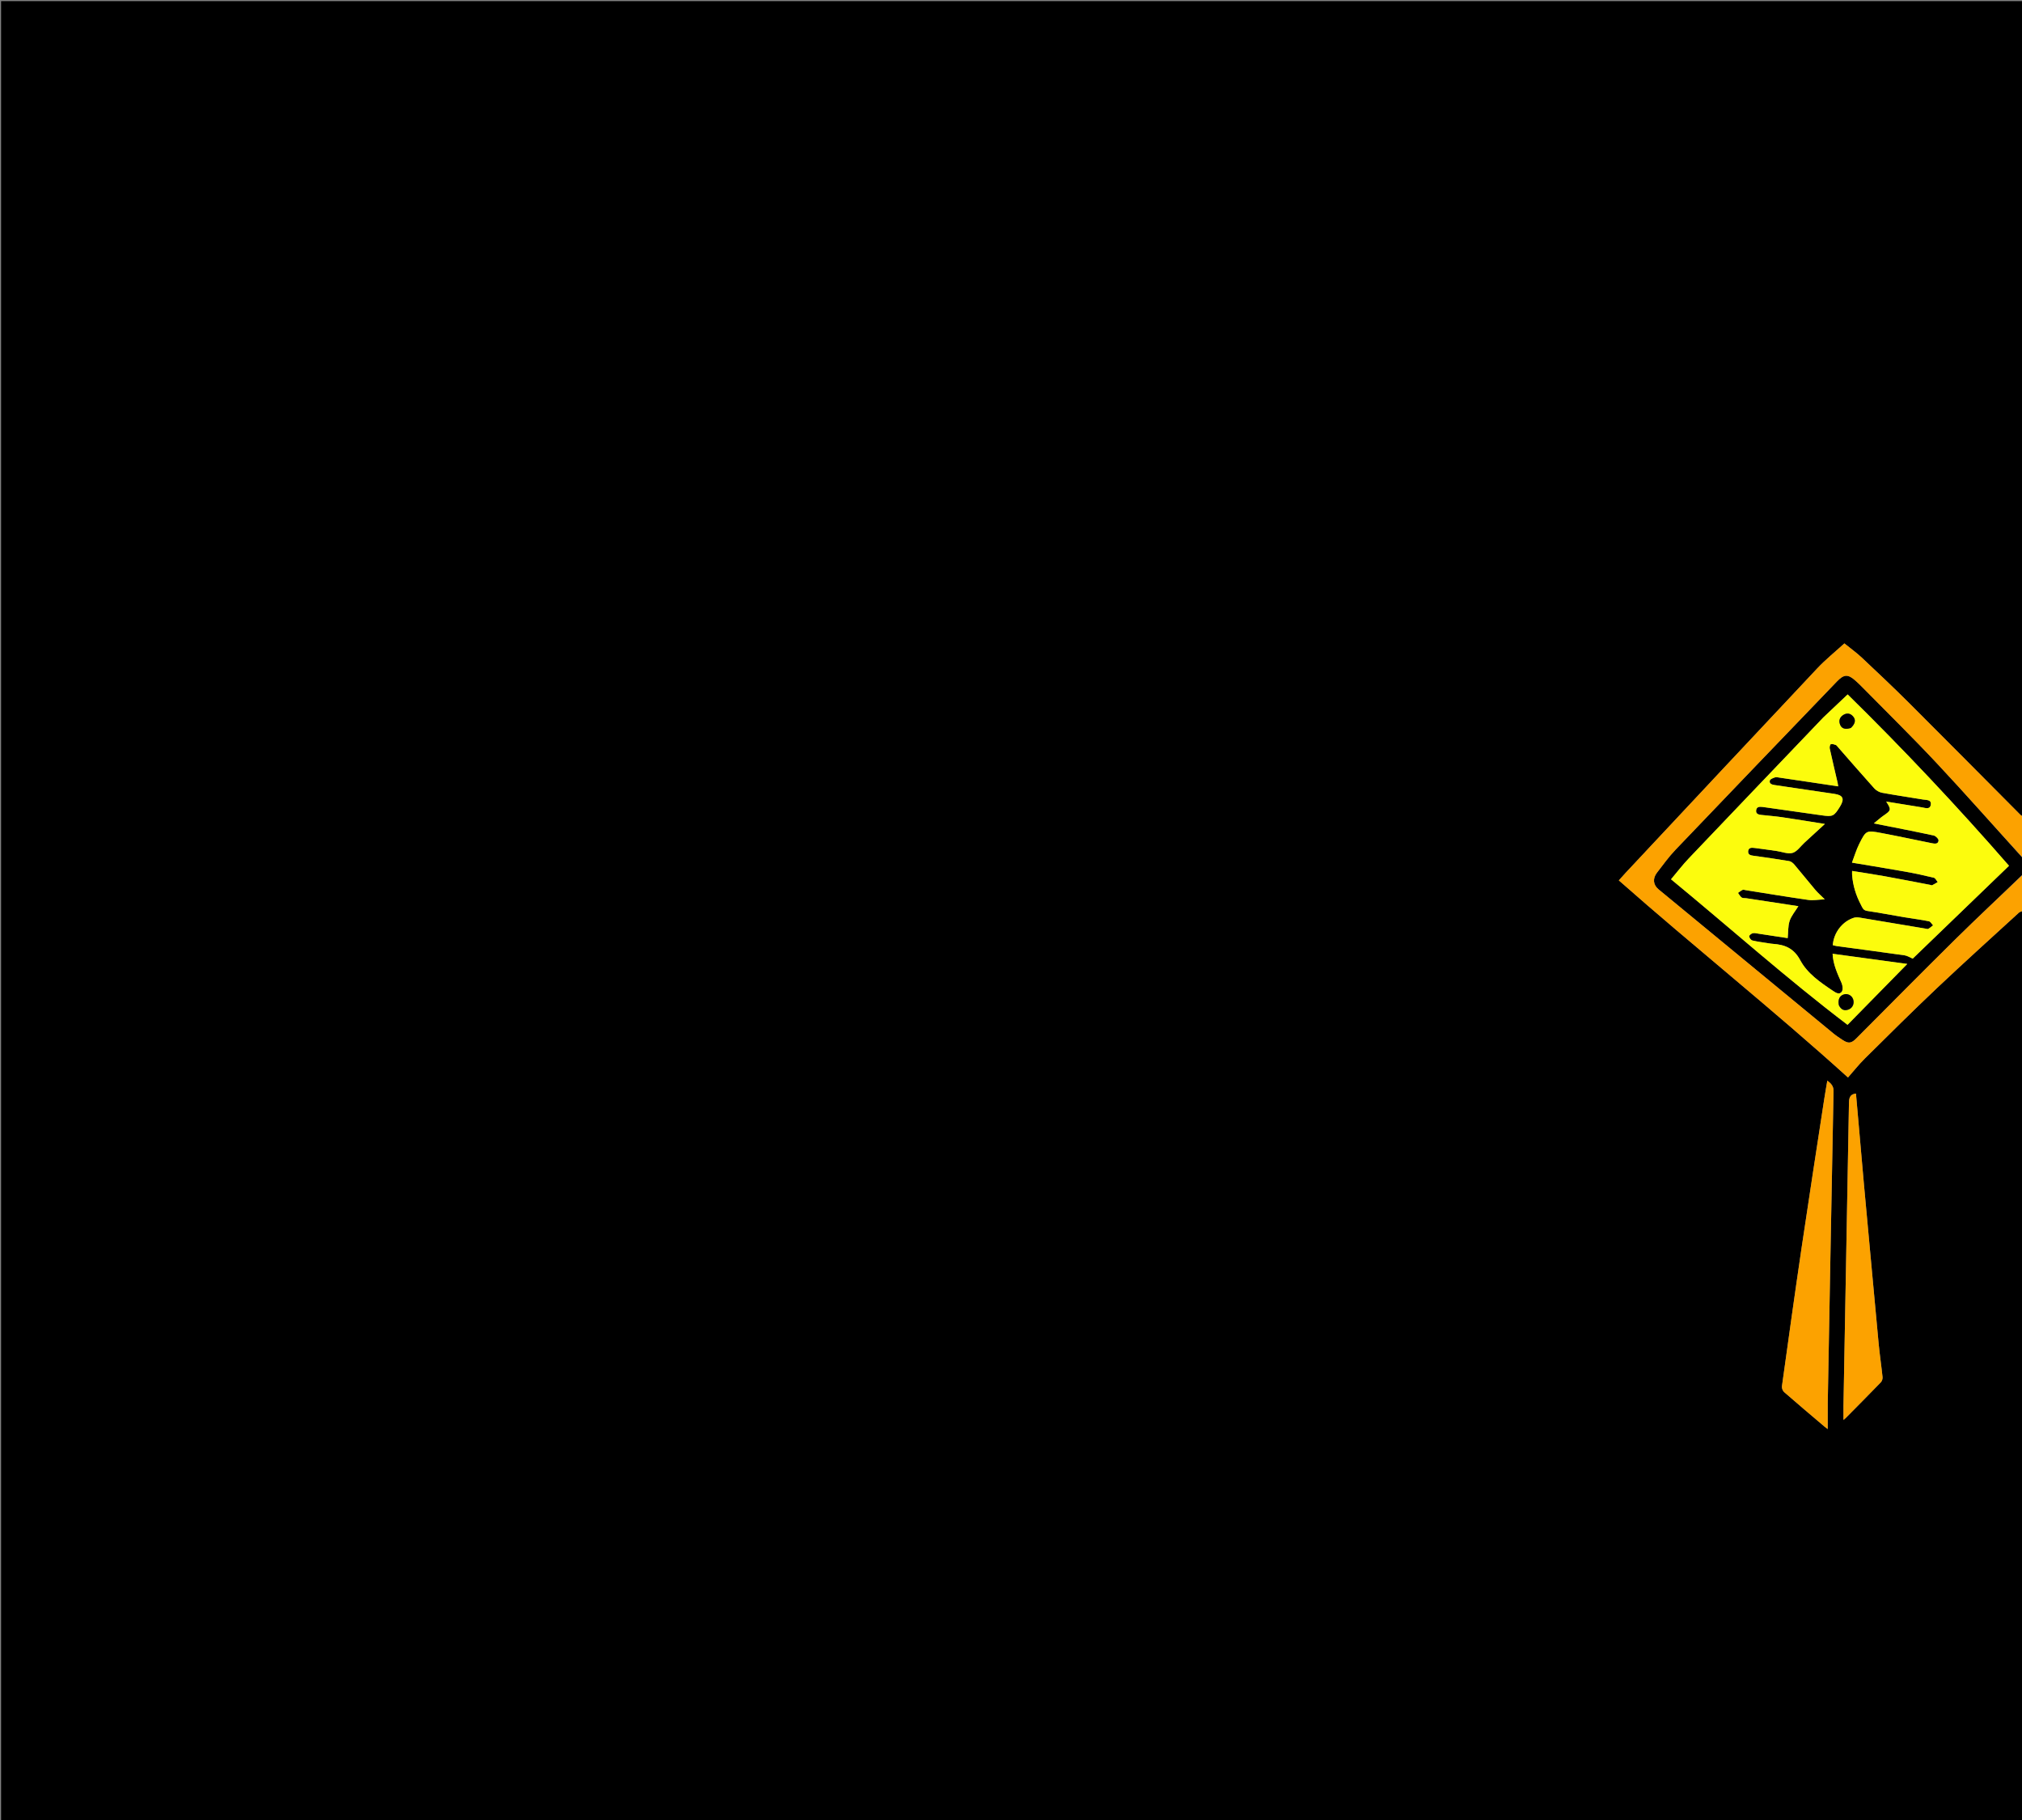 <svg version="1.1" id="Layer_1" xmlns="http://www.w3.org/2000/svg" xmlns:xlink="http://www.w3.org/1999/xlink" x="0px" y="0px"
	 width="100%" viewBox="0 0 2000 1800" enable-background="new 0 0 2000 1800" xml:space="preserve">
<rect x="0" y="0" width="2000" height="1800" fill="#808080" stroke="none"/>
<path fill="#000000" opacity="1" stroke="none" 
	d="
M2001,901 
	C2001,1200.984 2001,1500.968 2001,1800.976 
	C1334.384,1800.976 667.768,1800.976 1.076,1800.976 
	C1.076,1201.083 1.076,601.165 1.076,1.124 
	C667.549,1.124 1334.098,1.124 2001,1.124 
	C2001,269.368 2001,537.736 2000.744,806.861 
	C1999.734,806.967 1998.932,806.364 1998.232,805.661 
	C1961.688,768.936 1925.253,732.102 1888.567,695.519 
	C1873.239,680.233 1857.484,665.368 1841.707,650.541 
	C1836.424,645.577 1830.471,641.324 1824.319,636.336 
	C1815.051,644.805 1805.647,652.348 1797.465,661.043 
	C1734.109,728.364 1670.989,795.906 1607.805,863.388 
	C1605.465,865.887 1603.225,868.479 1601.21,870.725 
	C1676.116,936.826 1753.964,998.718 1827.879,1065.658 
	C1833.143,1059.695 1838.505,1052.879 1844.621,1046.824 
	C1868.171,1023.509 1891.664,1000.121 1915.745,977.359 
	C1942.494,952.076 1969.849,927.434 1997.004,902.582 
	C1997.991,901.678 1999.653,901.511 2001,901 
M1807.868,1387.5 
	C1809.745,1284.714 1811.591,1181.927 1813.593,1079.143 
	C1813.689,1074.203 1811.228,1071.64 1807.435,1068.734 
	C1806.359,1075.146 1805.304,1080.984 1804.407,1086.846 
	C1796.904,1135.902 1789.255,1184.936 1781.997,1234.028 
	C1775.25,1279.662 1768.894,1325.354 1762.547,1371.046 
	C1762.294,1372.871 1763.344,1375.599 1764.739,1376.817 
	C1777.916,1388.319 1791.295,1399.59 1804.63,1410.91 
	C1805.825,1411.923 1807.126,1412.811 1807.839,1413.35 
	C1807.839,1405.067 1807.839,1396.782 1807.868,1387.5 
M1843.67,1171.532 
	C1841.036,1141.517 1838.403,1111.502 1835.775,1081.554 
	C1828.667,1082.378 1828.915,1087.366 1828.823,1092.552 
	C1827.065,1191.865 1825.223,1291.177 1823.414,1390.489 
	C1823.336,1394.786 1823.404,1399.086 1823.404,1404.351 
	C1824.809,1403.14 1825.299,1402.773 1825.724,1402.342 
	C1837.303,1390.631 1848.924,1378.963 1860.37,1367.124 
	C1861.521,1365.934 1862.245,1363.643 1862.073,1361.975 
	C1860.935,1350.875 1859.245,1339.829 1858.202,1328.721 
	C1853.314,1276.637 1848.577,1224.539 1843.67,1171.532 
z"/>
<path fill="#000000" opacity="1" stroke="none" 
	d="
M2001,849 
	C2001,854.022 2001,859.044 2000.728,864.724 
	C1978.298,886.566 1955.863,907.471 1934.044,929 
	C1901.194,961.414 1868.765,994.255 1836.181,1026.939 
	C1831.135,1032 1828.24,1032.379 1822.226,1028.324 
	C1819.327,1026.37 1816.361,1024.478 1813.669,1022.262 
	C1755.922,974.745 1698.191,927.211 1640.524,879.597 
	C1635.099,875.118 1634.531,868.848 1638.891,863.169 
	C1644.871,855.378 1650.667,847.35 1657.428,840.27 
	C1710.474,784.722 1763.716,729.36 1816.944,673.986 
	C1824.047,666.598 1828.003,666.599 1835.564,673.444 
	C1837.293,675.009 1839.018,676.585 1840.653,678.247 
	C1865.775,703.779 1891.385,728.856 1915.862,754.993 
	C1944.755,785.848 1972.664,817.624 2001,849 
M1803.276,709.774 
	C1758.959,756.161 1714.596,802.505 1670.377,848.986 
	C1664.231,855.447 1658.792,862.58 1652.84,869.623 
	C1711.389,917.804 1767.462,967.996 1827.434,1013.569 
	C1847.408,993.214 1866.853,973.398 1886.537,953.338 
	C1861.768,949.967 1837.327,946.64 1812.652,943.281 
	C1813.154,953.986 1817.522,963.07 1821.576,972.332 
	C1822.67,974.833 1823.069,979.098 1821.666,980.913 
	C1819.136,984.186 1815.537,981.625 1812.816,979.804 
	C1800.423,971.512 1787.642,962.745 1780.662,949.654 
	C1774.281,937.688 1765.253,934.261 1753.455,933.458 
	C1752.128,933.368 1750.807,933.144 1749.492,932.933 
	C1744.072,932.063 1738.599,931.406 1733.274,930.131 
	C1731.902,929.802 1730.304,927.581 1730.138,926.083 
	C1730.034,925.132 1732.241,923.293 1733.667,922.965 
	C1735.503,922.542 1737.606,923.163 1739.575,923.457 
	C1749.35,924.92 1759.119,926.423 1768.262,927.816 
	C1768.84,921.8 1768.459,915.942 1770.167,910.774 
	C1771.837,905.721 1775.637,901.372 1778.808,896.218 
	C1761.579,893.587 1744.333,890.951 1727.084,888.326 
	C1725.604,888.101 1723.762,888.425 1722.711,887.65 
	C1721.208,886.54 1720.279,884.652 1719.105,883.096 
	C1720.603,882.072 1722.014,880.862 1723.636,880.103 
	C1724.409,879.741 1725.59,880.19 1726.575,880.346 
	C1747.288,883.62 1767.972,887.086 1788.729,890.051 
	C1793.55,890.74 1798.615,889.726 1804.914,889.432 
	C1801.003,885.561 1798.081,883.063 1795.63,880.167 
	C1788.647,871.913 1781.922,863.44 1774.928,855.195 
	C1773.601,853.63 1771.635,851.947 1769.743,851.627 
	C1758.088,849.657 1746.378,847.999 1734.666,846.387 
	C1731.808,845.994 1728.936,845.521 1729.14,842.054 
	C1729.378,838.001 1732.781,838.312 1735.604,838.662 
	C1742.873,839.562 1750.122,840.626 1757.374,841.659 
	C1762.65,842.41 1768.405,844.88 1773.049,843.521 
	C1777.564,842.199 1780.952,836.991 1784.81,833.463 
	C1791.287,827.538 1797.745,821.592 1805.043,814.89 
	C1790.068,812.521 1776.311,810.234 1762.516,808.209 
	C1755.768,807.218 1748.946,806.742 1742.164,805.973 
	C1739.379,805.656 1736.539,804.986 1737.065,801.304 
	C1737.581,797.68 1740.49,797.807 1743.269,798.088 
	C1743.601,798.121 1743.932,798.154 1744.262,798.2 
	C1763.379,800.901 1782.503,803.544 1801.607,806.329 
	C1812.712,807.947 1814.015,807.435 1819.966,797.752 
	C1824.692,790.063 1823.054,786.409 1814.414,785.139 
	C1794.642,782.235 1774.883,779.25 1755.107,776.378 
	C1752.281,775.968 1749.754,774.872 1750.605,771.883 
	C1751.015,770.442 1753.911,769.485 1755.853,768.789 
	C1756.994,768.38 1758.483,768.841 1759.798,769.033 
	C1770.013,770.526 1780.224,772.042 1790.435,773.562 
	C1799.578,774.924 1808.718,776.3 1818.209,777.722 
	C1817.949,776.093 1817.852,775.113 1817.632,774.163 
	C1815.009,762.841 1812.302,751.539 1809.823,740.187 
	C1809.535,738.868 1810.154,736.288 1810.928,736.032 
	C1812.328,735.569 1814.228,736.236 1815.79,736.792 
	C1816.639,737.094 1817.263,738.104 1817.92,738.854 
	C1829.885,752.501 1841.745,766.244 1853.898,779.722 
	C1855.798,781.829 1858.874,783.553 1861.662,784.067 
	C1875.086,786.543 1888.606,788.494 1902.073,790.745 
	C1905.439,791.307 1910.726,790.688 1909.736,796.086 
	C1908.842,800.96 1904.197,798.972 1900.922,798.461 
	C1889.348,796.654 1877.793,794.724 1865.682,792.751 
	C1870.859,800.858 1870.648,801.428 1863.05,806.633 
	C1859.989,808.731 1857.233,811.274 1853.461,814.324 
	C1855.495,814.743 1856.238,814.9 1856.983,815.048 
	C1875.573,818.752 1894.189,822.336 1912.716,826.334 
	C1914.665,826.755 1917.617,829.779 1917.454,831.313 
	C1917.048,835.135 1913.474,834.464 1910.671,833.902 
	C1894.047,830.563 1877.47,826.979 1860.808,823.845 
	C1845.991,821.058 1845.745,821.165 1838.947,834.723 
	C1836.058,840.486 1834.237,846.783 1831.804,853.168 
	C1850.37,856.285 1867.455,859.024 1884.488,862.064 
	C1893.983,863.758 1903.428,865.793 1912.798,868.077 
	C1914.335,868.452 1915.364,870.909 1916.628,872.404 
	C1914.805,873.454 1913.021,874.583 1911.133,875.499 
	C1910.661,875.728 1909.86,875.261 1909.206,875.136 
	C1894.166,872.272 1879.145,869.303 1864.079,866.588 
	C1853.52,864.685 1842.898,863.131 1831.949,861.364 
	C1831.949,863.22 1831.873,864.368 1831.961,865.503 
	C1832.768,875.928 1835.818,885.661 1840.702,894.906 
	C1842.161,897.67 1842.837,900.32 1846.816,900.906 
	C1859,902.701 1871.099,905.06 1883.248,907.099 
	C1891.458,908.478 1899.733,909.506 1907.892,911.128 
	C1909.477,911.443 1910.662,913.777 1912.031,915.179 
	C1910.457,916.364 1908.978,917.726 1907.263,918.65 
	C1906.544,919.038 1905.319,918.539 1904.335,918.374 
	C1882.825,914.766 1861.321,911.125 1839.801,907.574 
	C1837.897,907.26 1835.753,907.044 1833.968,907.591 
	C1822.398,911.132 1813.755,922.31 1812.837,934.766 
	C1814.067,935.063 1815.326,935.486 1816.618,935.661 
	C1839.055,938.708 1861.506,941.654 1883.923,944.84 
	C1886.545,945.213 1888.985,946.87 1891.916,948.102 
	C1923.119,918.015 1954.995,887.28 1987.156,856.271 
	C1935.911,797.384 1882.484,740.734 1827.554,686.786 
	C1819.26,694.624 1811.513,701.946 1803.276,709.774 
z"/>
<path fill="#FCA200" opacity="1" stroke="none" 
	d="
M2001,848.531 
	C1972.664,817.624 1944.755,785.848 1915.862,754.993 
	C1891.385,728.856 1865.775,703.779 1840.653,678.247 
	C1839.018,676.585 1837.293,675.009 1835.564,673.444 
	C1828.003,666.599 1824.047,666.598 1816.944,673.986 
	C1763.716,729.36 1710.474,784.722 1657.428,840.27 
	C1650.667,847.35 1644.871,855.378 1638.891,863.169 
	C1634.531,868.848 1635.099,875.118 1640.524,879.597 
	C1698.191,927.211 1755.922,974.745 1813.669,1022.262 
	C1816.361,1024.478 1819.327,1026.37 1822.226,1028.324 
	C1828.24,1032.379 1831.135,1032 1836.181,1026.939 
	C1868.765,994.255 1901.194,961.414 1934.044,929 
	C1955.863,907.471 1978.298,886.566 2000.728,865.191 
	C2001,876.688 2001,888.375 2001,900.531 
	C1999.653,901.511 1997.991,901.678 1997.004,902.582 
	C1969.849,927.434 1942.494,952.076 1915.745,977.359 
	C1891.664,1000.121 1868.171,1023.509 1844.621,1046.824 
	C1838.505,1052.879 1833.143,1059.695 1827.879,1065.658 
	C1753.964,998.718 1676.116,936.826 1601.21,870.725 
	C1603.225,868.479 1605.465,865.887 1607.805,863.388 
	C1670.989,795.906 1734.109,728.364 1797.465,661.043 
	C1805.647,652.348 1815.051,644.805 1824.319,636.336 
	C1830.471,641.324 1836.424,645.577 1841.707,650.541 
	C1857.484,665.368 1873.239,680.233 1888.567,695.519 
	C1925.253,732.102 1961.688,768.936 1998.232,805.661 
	C1998.932,806.364 1999.734,806.967 2000.744,807.308 
	C2001,820.688 2001,834.375 2001,848.531 
z"/>
<path fill="#FCA200" opacity="1" stroke="none" 
	d="
M1807.853,1387.998 
	C1807.839,1396.782 1807.839,1405.067 1807.839,1413.35 
	C1807.126,1412.811 1805.825,1411.923 1804.63,1410.91 
	C1791.295,1399.59 1777.916,1388.319 1764.739,1376.817 
	C1763.344,1375.599 1762.294,1372.871 1762.547,1371.046 
	C1768.894,1325.354 1775.25,1279.662 1781.997,1234.028 
	C1789.255,1184.936 1796.904,1135.902 1804.407,1086.846 
	C1805.304,1080.984 1806.359,1075.146 1807.435,1068.734 
	C1811.228,1071.64 1813.689,1074.203 1813.593,1079.143 
	C1811.591,1181.927 1809.745,1284.714 1807.853,1387.998 
z"/>
<path fill="#FCA200" opacity="1" stroke="none" 
	d="
M1843.728,1171.989 
	C1848.577,1224.539 1853.314,1276.637 1858.202,1328.721 
	C1859.245,1339.829 1860.935,1350.875 1862.073,1361.975 
	C1862.245,1363.643 1861.521,1365.934 1860.37,1367.124 
	C1848.924,1378.963 1837.303,1390.631 1825.724,1402.342 
	C1825.299,1402.773 1824.809,1403.14 1823.404,1404.351 
	C1823.404,1399.086 1823.336,1394.786 1823.414,1390.489 
	C1825.223,1291.177 1827.065,1191.865 1828.823,1092.552 
	C1828.915,1087.366 1828.667,1082.378 1835.775,1081.554 
	C1838.403,1111.502 1841.036,1141.517 1843.728,1171.989 
z"/>
<path fill="#FCFC0D" opacity="1" stroke="none" 
	d="
M1803.521,709.521 
	C1811.513,701.946 1819.26,694.624 1827.554,686.786 
	C1882.484,740.734 1935.911,797.384 1987.156,856.271 
	C1954.995,887.28 1923.119,918.015 1891.916,948.102 
	C1888.985,946.87 1886.545,945.213 1883.923,944.84 
	C1861.506,941.654 1839.055,938.708 1816.618,935.661 
	C1815.326,935.486 1814.067,935.063 1812.837,934.766 
	C1813.755,922.31 1822.398,911.132 1833.968,907.591 
	C1835.753,907.044 1837.897,907.26 1839.801,907.574 
	C1861.321,911.125 1882.825,914.766 1904.335,918.374 
	C1905.319,918.539 1906.544,919.038 1907.263,918.65 
	C1908.978,917.726 1910.457,916.364 1912.031,915.179 
	C1910.662,913.777 1909.477,911.443 1907.892,911.128 
	C1899.733,909.506 1891.458,908.478 1883.248,907.099 
	C1871.099,905.06 1859,902.701 1846.816,900.906 
	C1842.837,900.32 1842.161,897.67 1840.702,894.906 
	C1835.818,885.661 1832.768,875.928 1831.961,865.503 
	C1831.873,864.368 1831.949,863.22 1831.949,861.364 
	C1842.898,863.131 1853.52,864.685 1864.079,866.588 
	C1879.145,869.303 1894.166,872.272 1909.206,875.136 
	C1909.86,875.261 1910.661,875.728 1911.133,875.499 
	C1913.021,874.583 1914.805,873.454 1916.628,872.404 
	C1915.364,870.909 1914.335,868.452 1912.798,868.077 
	C1903.428,865.793 1893.983,863.758 1884.488,862.064 
	C1867.455,859.024 1850.37,856.285 1831.804,853.168 
	C1834.237,846.783 1836.058,840.486 1838.947,834.723 
	C1845.745,821.165 1845.991,821.058 1860.808,823.845 
	C1877.47,826.979 1894.047,830.563 1910.671,833.902 
	C1913.474,834.464 1917.048,835.135 1917.454,831.313 
	C1917.617,829.779 1914.665,826.755 1912.716,826.334 
	C1894.189,822.336 1875.573,818.752 1856.983,815.048 
	C1856.238,814.9 1855.495,814.743 1853.461,814.324 
	C1857.233,811.274 1859.989,808.731 1863.05,806.633 
	C1870.648,801.428 1870.859,800.858 1865.682,792.751 
	C1877.793,794.724 1889.348,796.654 1900.922,798.461 
	C1904.197,798.972 1908.842,800.96 1909.736,796.086 
	C1910.726,790.688 1905.439,791.307 1902.073,790.745 
	C1888.606,788.494 1875.086,786.543 1861.662,784.067 
	C1858.874,783.553 1855.798,781.829 1853.898,779.722 
	C1841.745,766.244 1829.885,752.501 1817.92,738.854 
	C1817.263,738.104 1816.639,737.094 1815.79,736.792 
	C1814.228,736.236 1812.328,735.569 1810.928,736.032 
	C1810.154,736.288 1809.535,738.868 1809.823,740.187 
	C1812.302,751.539 1815.009,762.841 1817.632,774.163 
	C1817.852,775.113 1817.949,776.093 1818.209,777.722 
	C1808.718,776.3 1799.578,774.924 1790.435,773.562 
	C1780.224,772.042 1770.013,770.526 1759.798,769.033 
	C1758.483,768.841 1756.994,768.38 1755.853,768.789 
	C1753.911,769.485 1751.015,770.442 1750.605,771.883 
	C1749.754,774.872 1752.281,775.968 1755.107,776.378 
	C1774.883,779.25 1794.642,782.235 1814.414,785.139 
	C1823.054,786.409 1824.692,790.063 1819.966,797.752 
	C1814.015,807.435 1812.712,807.947 1801.607,806.329 
	C1782.503,803.544 1763.379,800.901 1744.262,798.2 
	C1743.932,798.154 1743.601,798.121 1743.269,798.088 
	C1740.49,797.807 1737.581,797.68 1737.065,801.304 
	C1736.539,804.986 1739.379,805.656 1742.164,805.973 
	C1748.946,806.742 1755.768,807.218 1762.516,808.209 
	C1776.311,810.234 1790.068,812.521 1805.043,814.89 
	C1797.745,821.592 1791.287,827.538 1784.81,833.463 
	C1780.952,836.991 1777.564,842.199 1773.049,843.521 
	C1768.405,844.88 1762.65,842.41 1757.374,841.659 
	C1750.122,840.626 1742.873,839.562 1735.604,838.662 
	C1732.781,838.312 1729.378,838.001 1729.14,842.054 
	C1728.936,845.521 1731.808,845.994 1734.666,846.387 
	C1746.378,847.999 1758.088,849.657 1769.743,851.627 
	C1771.635,851.947 1773.601,853.63 1774.928,855.195 
	C1781.922,863.44 1788.647,871.913 1795.63,880.167 
	C1798.081,883.063 1801.003,885.561 1804.914,889.432 
	C1798.615,889.726 1793.55,890.74 1788.729,890.051 
	C1767.972,887.086 1747.288,883.62 1726.575,880.346 
	C1725.59,880.19 1724.409,879.741 1723.636,880.103 
	C1722.014,880.862 1720.603,882.072 1719.105,883.096 
	C1720.279,884.652 1721.208,886.54 1722.711,887.65 
	C1723.762,888.425 1725.604,888.101 1727.084,888.326 
	C1744.333,890.951 1761.579,893.587 1778.808,896.218 
	C1775.637,901.372 1771.837,905.721 1770.167,910.774 
	C1768.459,915.942 1768.84,921.8 1768.262,927.816 
	C1759.119,926.423 1749.35,924.92 1739.575,923.457 
	C1737.606,923.163 1735.503,922.542 1733.667,922.965 
	C1732.241,923.293 1730.034,925.132 1730.138,926.083 
	C1730.304,927.581 1731.902,929.802 1733.274,930.131 
	C1738.599,931.406 1744.072,932.063 1749.492,932.933 
	C1750.807,933.144 1752.128,933.368 1753.455,933.458 
	C1765.253,934.261 1774.281,937.688 1780.662,949.654 
	C1787.642,962.745 1800.423,971.512 1812.816,979.804 
	C1815.537,981.625 1819.136,984.186 1821.666,980.913 
	C1823.069,979.098 1822.67,974.833 1821.576,972.332 
	C1817.522,963.07 1813.154,953.986 1812.652,943.281 
	C1837.327,946.64 1861.768,949.967 1886.537,953.338 
	C1866.853,973.398 1847.408,993.214 1827.434,1013.569 
	C1767.462,967.996 1711.389,917.804 1652.84,869.623 
	C1658.792,862.58 1664.231,855.447 1670.377,848.986 
	C1714.596,802.505 1758.959,756.161 1803.521,709.521 
M1818.925,994.414 
	C1821.024,998.673 1824.333,1000.133 1828.742,998.302 
	C1832.627,996.689 1834.344,992.383 1832.993,988.344 
	C1831.717,984.532 1827.669,982.351 1823.919,983.457 
	C1819.61,984.727 1817.768,988.347 1818.925,994.414 
M1831.017,719.812 
	C1835.132,715.734 1835.858,711.984 1832.945,708.565 
	C1830.184,705.326 1826.686,704.894 1823.176,707.128 
	C1819.717,709.329 1818.544,712.644 1820.032,716.579 
	C1821.551,720.596 1825.095,721.776 1831.017,719.812 
z"/>
<path fill="#000000" opacity="1" stroke="none" 
	d="
M1818.823,994.043 
	C1817.768,988.347 1819.61,984.727 1823.919,983.457 
	C1827.669,982.351 1831.717,984.532 1832.993,988.344 
	C1834.344,992.383 1832.627,996.689 1828.742,998.302 
	C1824.333,1000.133 1821.024,998.673 1818.823,994.043 
z"/>
<path fill="#000000" opacity="1" stroke="none" 
	d="
M1830.67,719.994 
	C1825.095,721.776 1821.551,720.596 1820.032,716.579 
	C1818.544,712.644 1819.717,709.329 1823.176,707.128 
	C1826.686,704.894 1830.184,705.326 1832.945,708.565 
	C1835.858,711.984 1835.132,715.734 1830.67,719.994 
z"/>
</svg>
